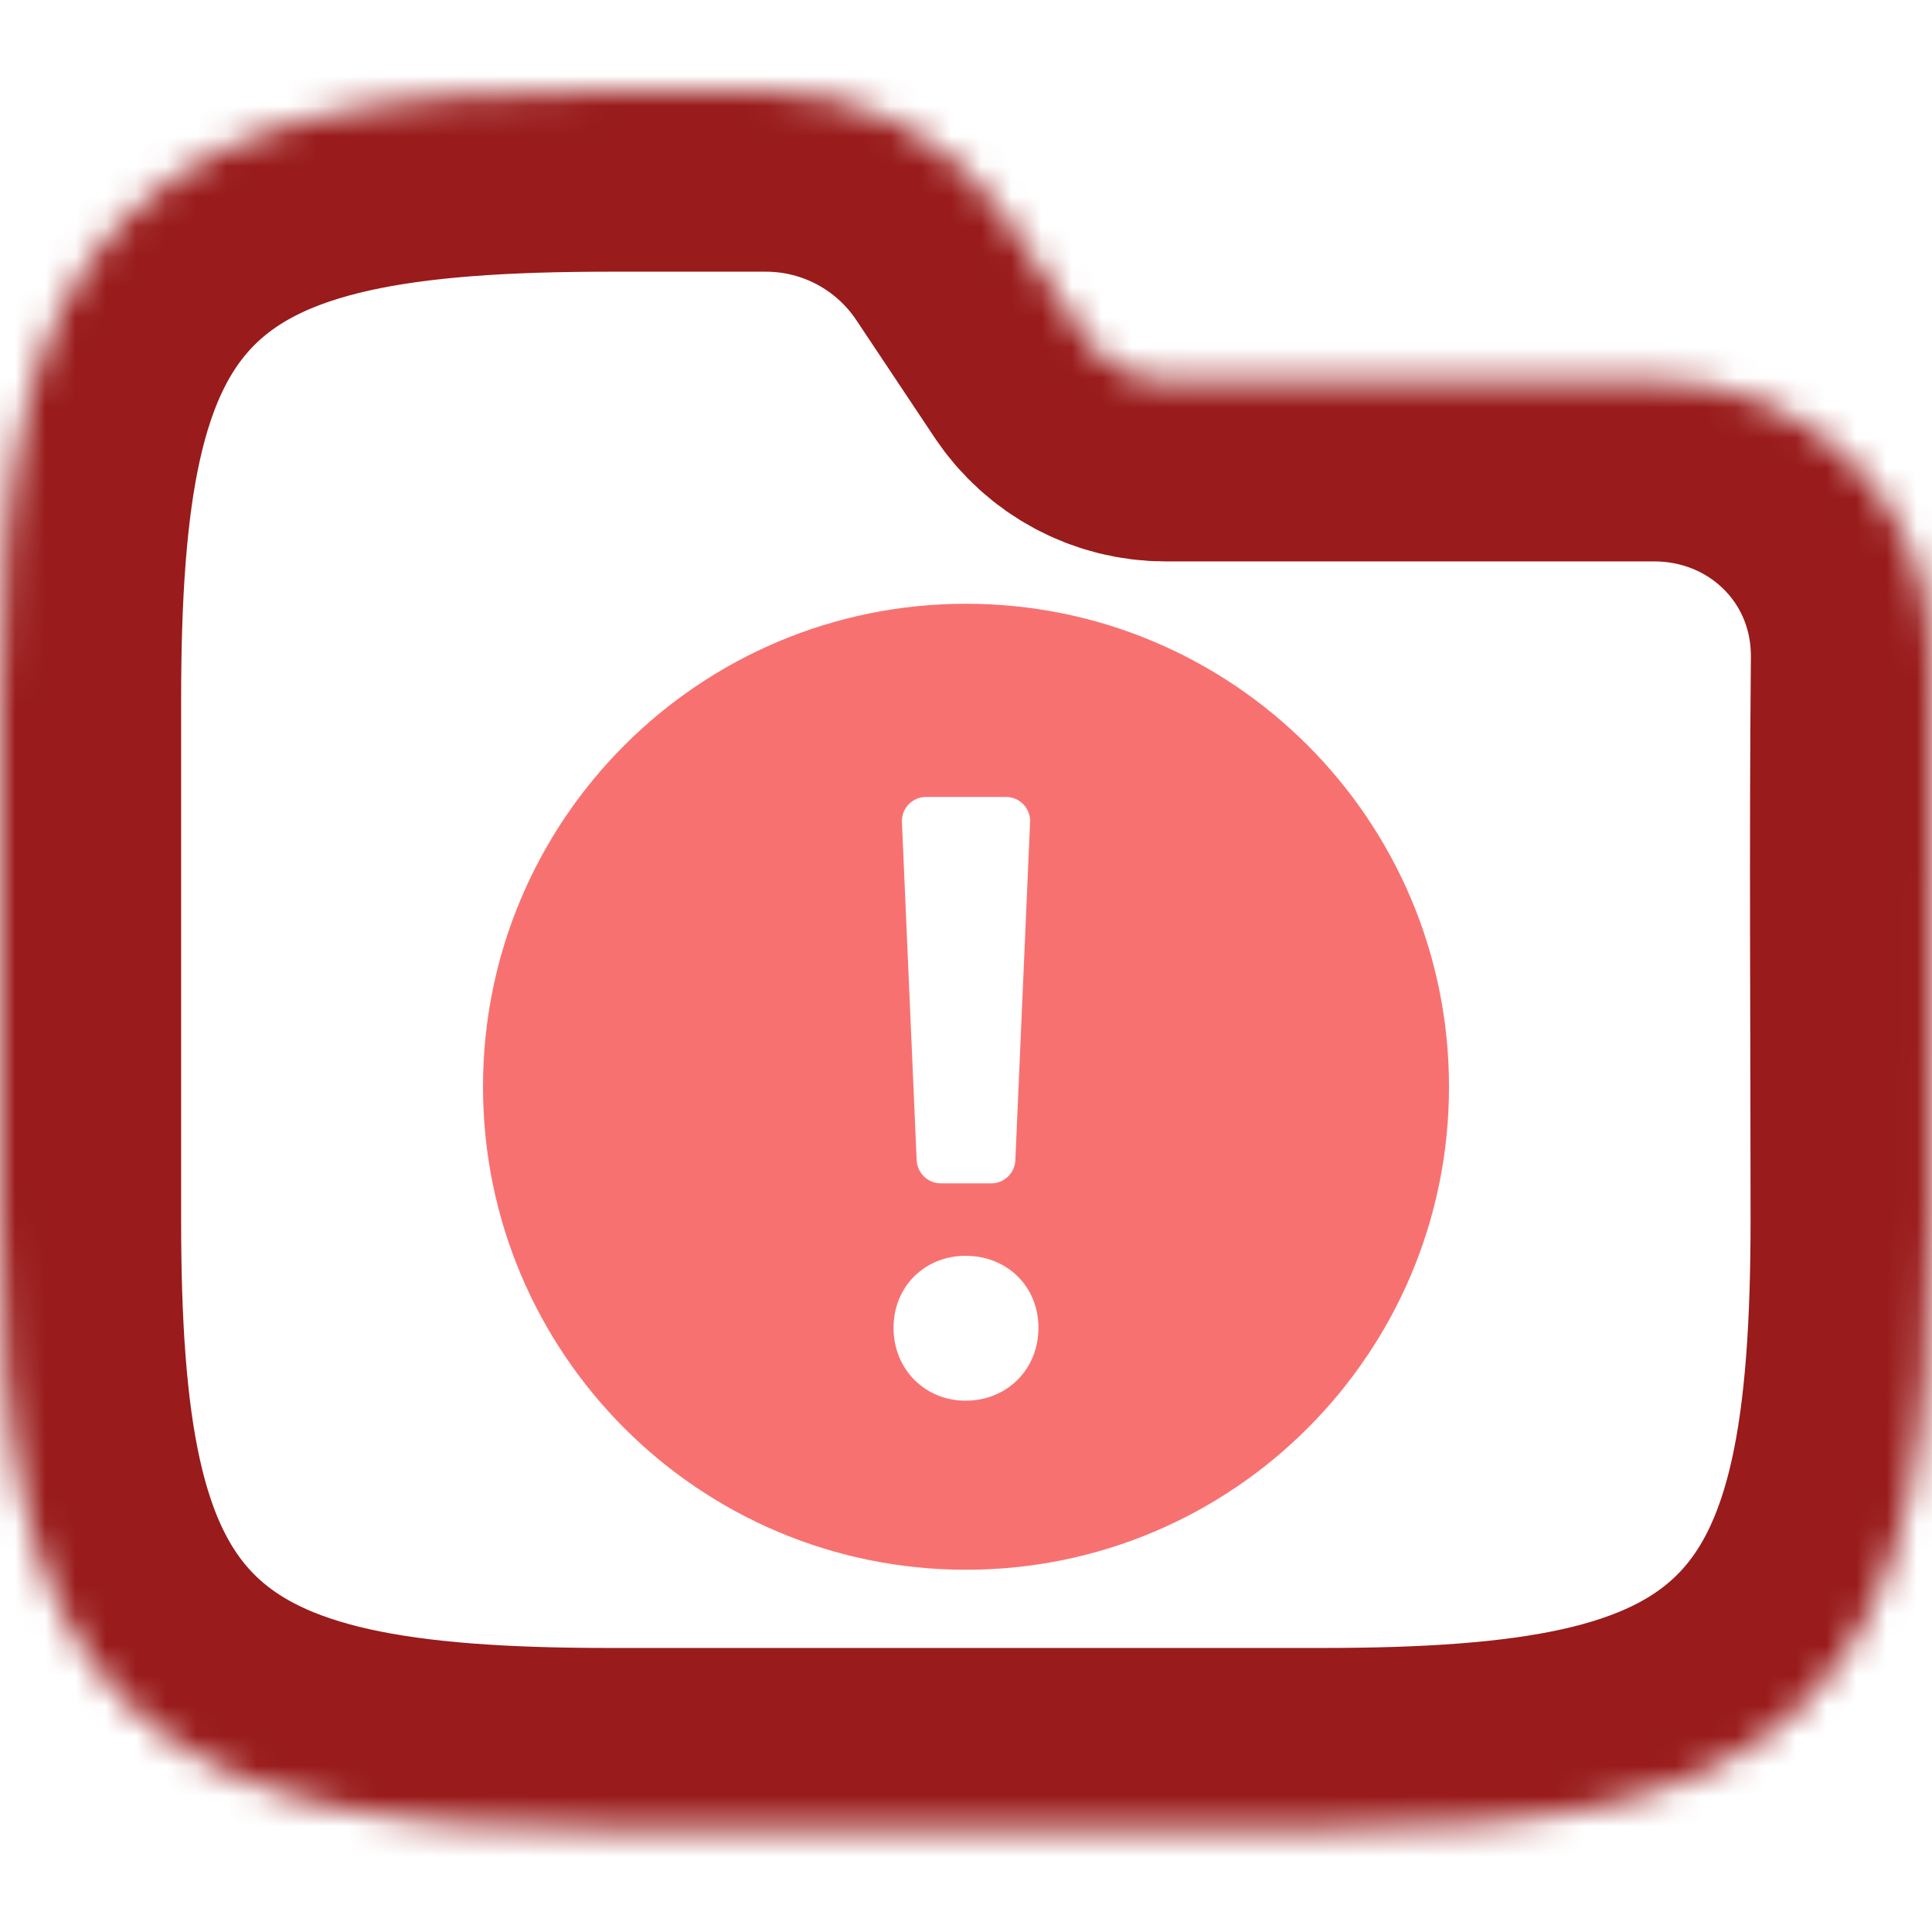 <svg width="64" height="64" viewBox="0 0 64 64" fill="none" xmlns="http://www.w3.org/2000/svg">
<g clip-path="url(#clip0_714_2633)">
<mask id="path-1-inside-1_714_2633" fill="white">
<path fill-rule="evenodd" clip-rule="evenodd" d="M10.941 3.764C13.534 3.187 16.623 3 20.195 3H25.371C28.58 3 31.577 4.604 33.358 7.274L35.957 11.174C36.551 12.064 37.55 12.598 38.619 12.598H54.794C59.906 12.598 64.048 16.634 64 21.83C63.941 28.018 63.99 34.208 63.99 40.396C63.99 43.968 63.803 47.057 63.227 49.65C62.642 52.28 61.616 54.593 59.804 56.405C57.992 58.217 55.679 59.243 53.049 59.828C50.456 60.404 47.367 60.591 43.795 60.591H20.195C16.623 60.591 13.534 60.404 10.941 59.828C8.311 59.243 5.999 58.217 4.186 56.405C2.374 54.593 1.348 52.28 0.764 49.65C0.187 47.057 0 43.968 0 40.396V23.195C0 19.623 0.187 16.535 0.764 13.941C1.348 11.311 2.374 8.999 4.186 7.186C5.999 5.374 8.311 4.348 10.941 3.764Z"/>
</mask>
<path fill-rule="evenodd" clip-rule="evenodd" d="M10.941 3.764C13.534 3.187 16.623 3 20.195 3H25.371C28.58 3 31.577 4.604 33.358 7.274L35.957 11.174C36.551 12.064 37.55 12.598 38.619 12.598H54.794C59.906 12.598 64.048 16.634 64 21.83C63.941 28.018 63.99 34.208 63.99 40.396C63.99 43.968 63.803 47.057 63.227 49.65C62.642 52.28 61.616 54.593 59.804 56.405C57.992 58.217 55.679 59.243 53.049 59.828C50.456 60.404 47.367 60.591 43.795 60.591H20.195C16.623 60.591 13.534 60.404 10.941 59.828C8.311 59.243 5.999 58.217 4.186 56.405C2.374 54.593 1.348 52.28 0.764 49.65C0.187 47.057 0 43.968 0 40.396V23.195C0 19.623 0.187 16.535 0.764 13.941C1.348 11.311 2.374 8.999 4.186 7.186C5.999 5.374 8.311 4.348 10.941 3.764Z" stroke="#991B1B" stroke-width="12" mask="url(#path-1-inside-1_714_2633)"/>
<path fill-rule="evenodd" clip-rule="evenodd" d="M32 52C40.837 52 48 44.837 48 36C48 27.163 40.837 20 32 20C23.163 20 16 27.163 16 36C16 44.837 23.163 52 32 52ZM29.6 43.986C29.6 42.598 30.654 41.6 31.986 41.6C33.346 41.6 34.4 42.598 34.4 43.986C34.4 45.373 33.346 46.4 31.986 46.4C30.654 46.4 29.6 45.373 29.6 43.986ZM30.675 26.4C30.567 26.4 30.46 26.422 30.361 26.465C30.262 26.507 30.172 26.569 30.098 26.647C30.023 26.725 29.965 26.818 29.927 26.919C29.889 27.02 29.872 27.127 29.877 27.235L30.366 38.435C30.375 38.641 30.464 38.836 30.613 38.978C30.762 39.121 30.96 39.2 31.166 39.2H32.835C33.041 39.2 33.24 39.121 33.389 38.978C33.538 38.836 33.626 38.641 33.635 38.435L34.123 27.235C34.128 27.127 34.111 27.019 34.073 26.918C34.035 26.817 33.977 26.725 33.902 26.647C33.827 26.569 33.737 26.506 33.638 26.464C33.538 26.422 33.431 26.4 33.323 26.4H30.675Z" fill="#F87171"/>
</g>
<defs>
<clipPath id="clip0_714_2633">
<rect width="64" height="64" fill="white"/>
</clipPath>
</defs>
</svg>
